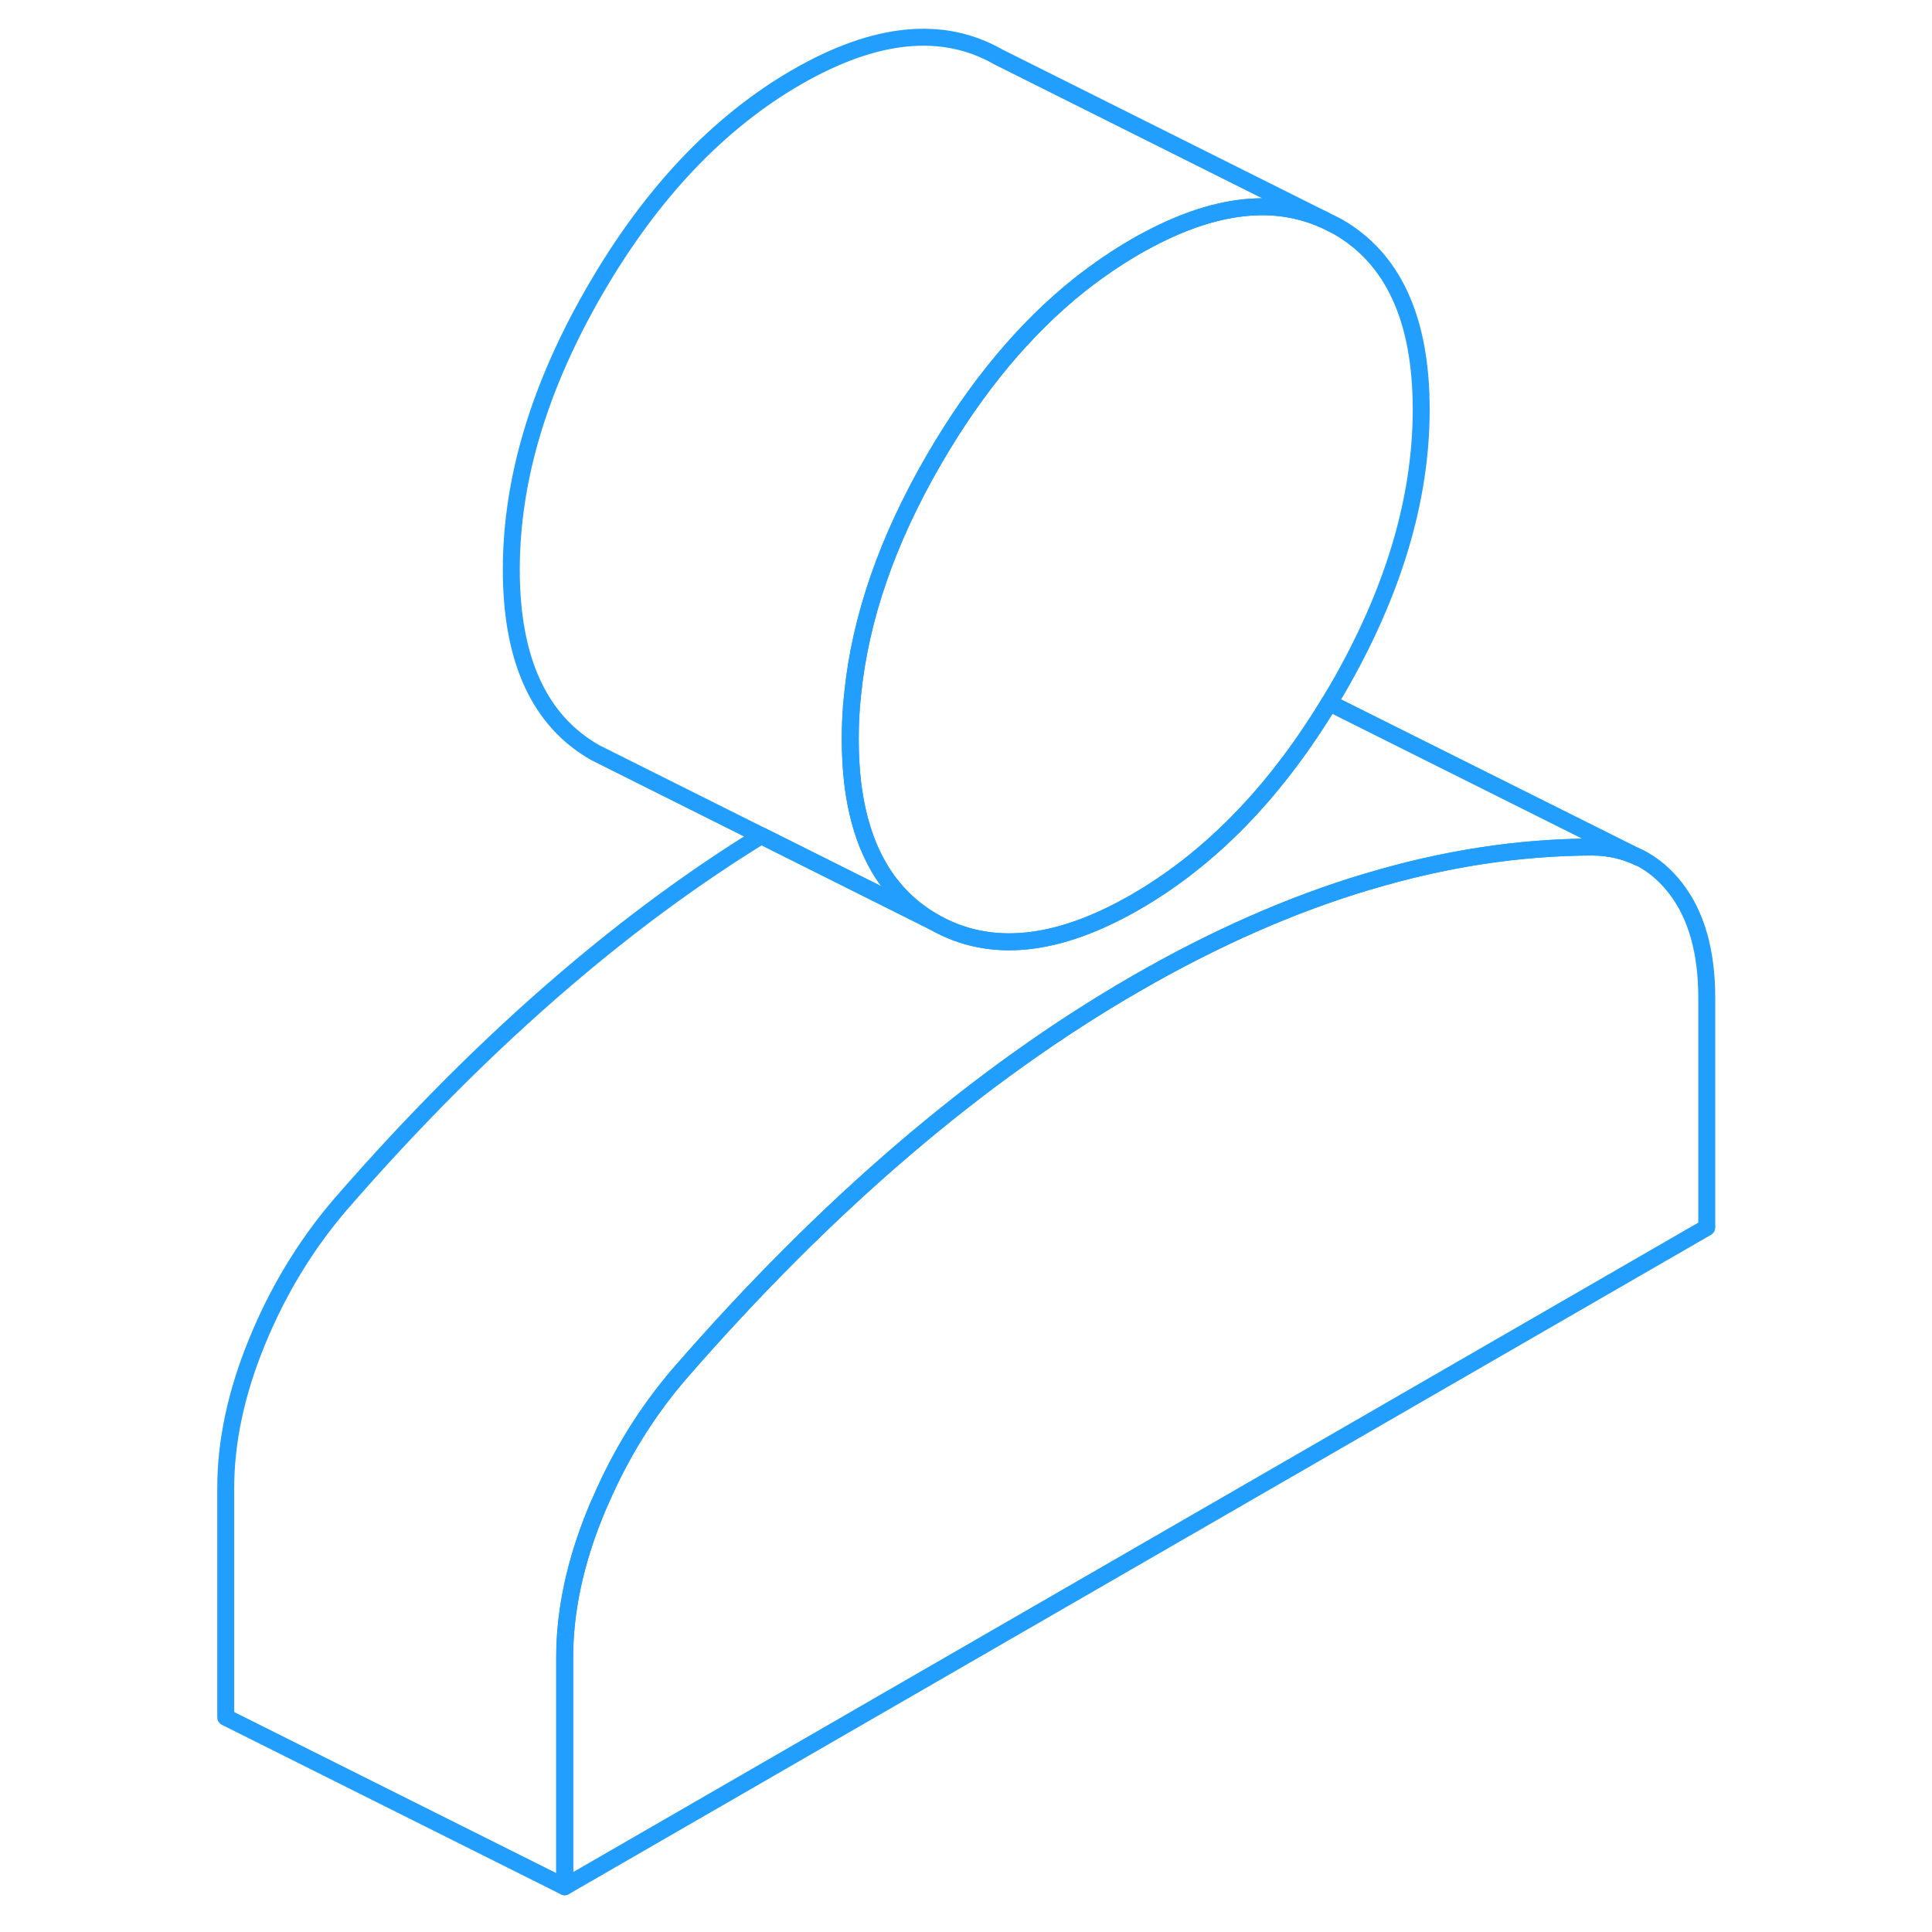 <svg width="48" height="48" viewBox="0 0 93 114" fill="none" xmlns="http://www.w3.org/2000/svg" stroke-width="1px" stroke-linecap="round" stroke-linejoin="round"><path d="M73.36 24.16C73.36 29.47 71.71 34.98 68.41 40.67C68.25 40.94 68.09 41.21 67.93 41.47C67.88 41.56 67.83 41.65 67.77 41.74C64.6 46.89 60.85 50.71 56.51 53.22C51.88 55.89 47.92 56.29 44.62 54.41C41.9 52.86 40.3 50.14 39.82 46.25C39.72 45.43 39.67 44.54 39.67 43.61C39.67 42.73 39.71 41.85 39.81 40.97C40.26 36.47 41.86 31.85 44.62 27.1C47.11 22.81 49.98 19.37 53.22 16.79C54.28 15.96 55.37 15.21 56.51 14.55C60.79 12.09 64.49 11.56 67.63 12.97L68.41 13.36C71.71 15.24 73.36 18.84 73.36 24.16Z" stroke="#229EFF" stroke-linejoin="round"/><path d="M86.22 50.61C85.41 50.21 84.49 49.99 83.47 49.98C79.12 49.99 74.71 50.67 70.21 52.02H70.2C65.71 53.36 61.15 55.37 56.51 58.05C51.88 60.72 47.32 63.98 42.83 67.82C38.33 71.67 33.91 76.09 29.56 81.1C27.66 83.32 26.12 85.81 24.93 88.57C24.83 88.78 24.75 88.98 24.66 89.19C23.43 92.19 22.82 95.06 22.82 97.8V111.33L2.82 101.33V87.8C2.82 85.06 3.43 82.19 4.66 79.19C5.89 76.18 7.52 73.49 9.56 71.1C13.91 66.09 18.33 61.67 22.83 57.82C26.64 54.56 30.5 51.72 34.42 49.31L44.62 54.41C47.92 56.29 51.88 55.89 56.51 53.22C60.85 50.71 64.6 46.89 67.77 41.74C67.83 41.65 67.88 41.56 67.93 41.47L86.22 50.61Z" stroke="#229EFF" stroke-linejoin="round"/><path d="M90.21 58.89V72.43L22.82 111.33V97.8C22.82 95.06 23.43 92.19 24.66 89.19C24.75 88.98 24.83 88.78 24.93 88.57C26.12 85.81 27.66 83.32 29.56 81.1C33.91 76.09 38.33 71.67 42.83 67.82C47.32 63.98 51.88 60.72 56.51 58.05C61.15 55.37 65.71 53.36 70.2 52.02H70.21C74.71 50.67 79.12 49.99 83.47 49.98C84.49 49.99 85.41 50.21 86.22 50.61H86.25C87.06 51.03 87.76 51.62 88.37 52.41C89.6 53.99 90.21 56.16 90.21 58.89Z" stroke="#229EFF" stroke-linejoin="round"/><path d="M67.63 12.97C64.49 11.56 60.79 12.09 56.51 14.55C55.37 15.21 54.28 15.96 53.22 16.79C49.98 19.37 47.11 22.81 44.62 27.1C41.86 31.85 40.26 36.47 39.81 40.97C39.71 41.85 39.67 42.73 39.67 43.61C39.67 44.54 39.72 45.43 39.82 46.25C40.3 50.14 41.9 52.86 44.62 54.41L34.42 49.31L25.4 44.8L24.62 44.41C21.32 42.53 19.67 38.93 19.67 33.61C19.67 28.29 21.32 22.79 24.62 17.1C27.92 11.41 31.88 7.23 36.51 4.55C41.15 1.88 45.11 1.48 48.41 3.36L67.63 12.97Z" stroke="#229EFF" stroke-linejoin="round"/></svg>